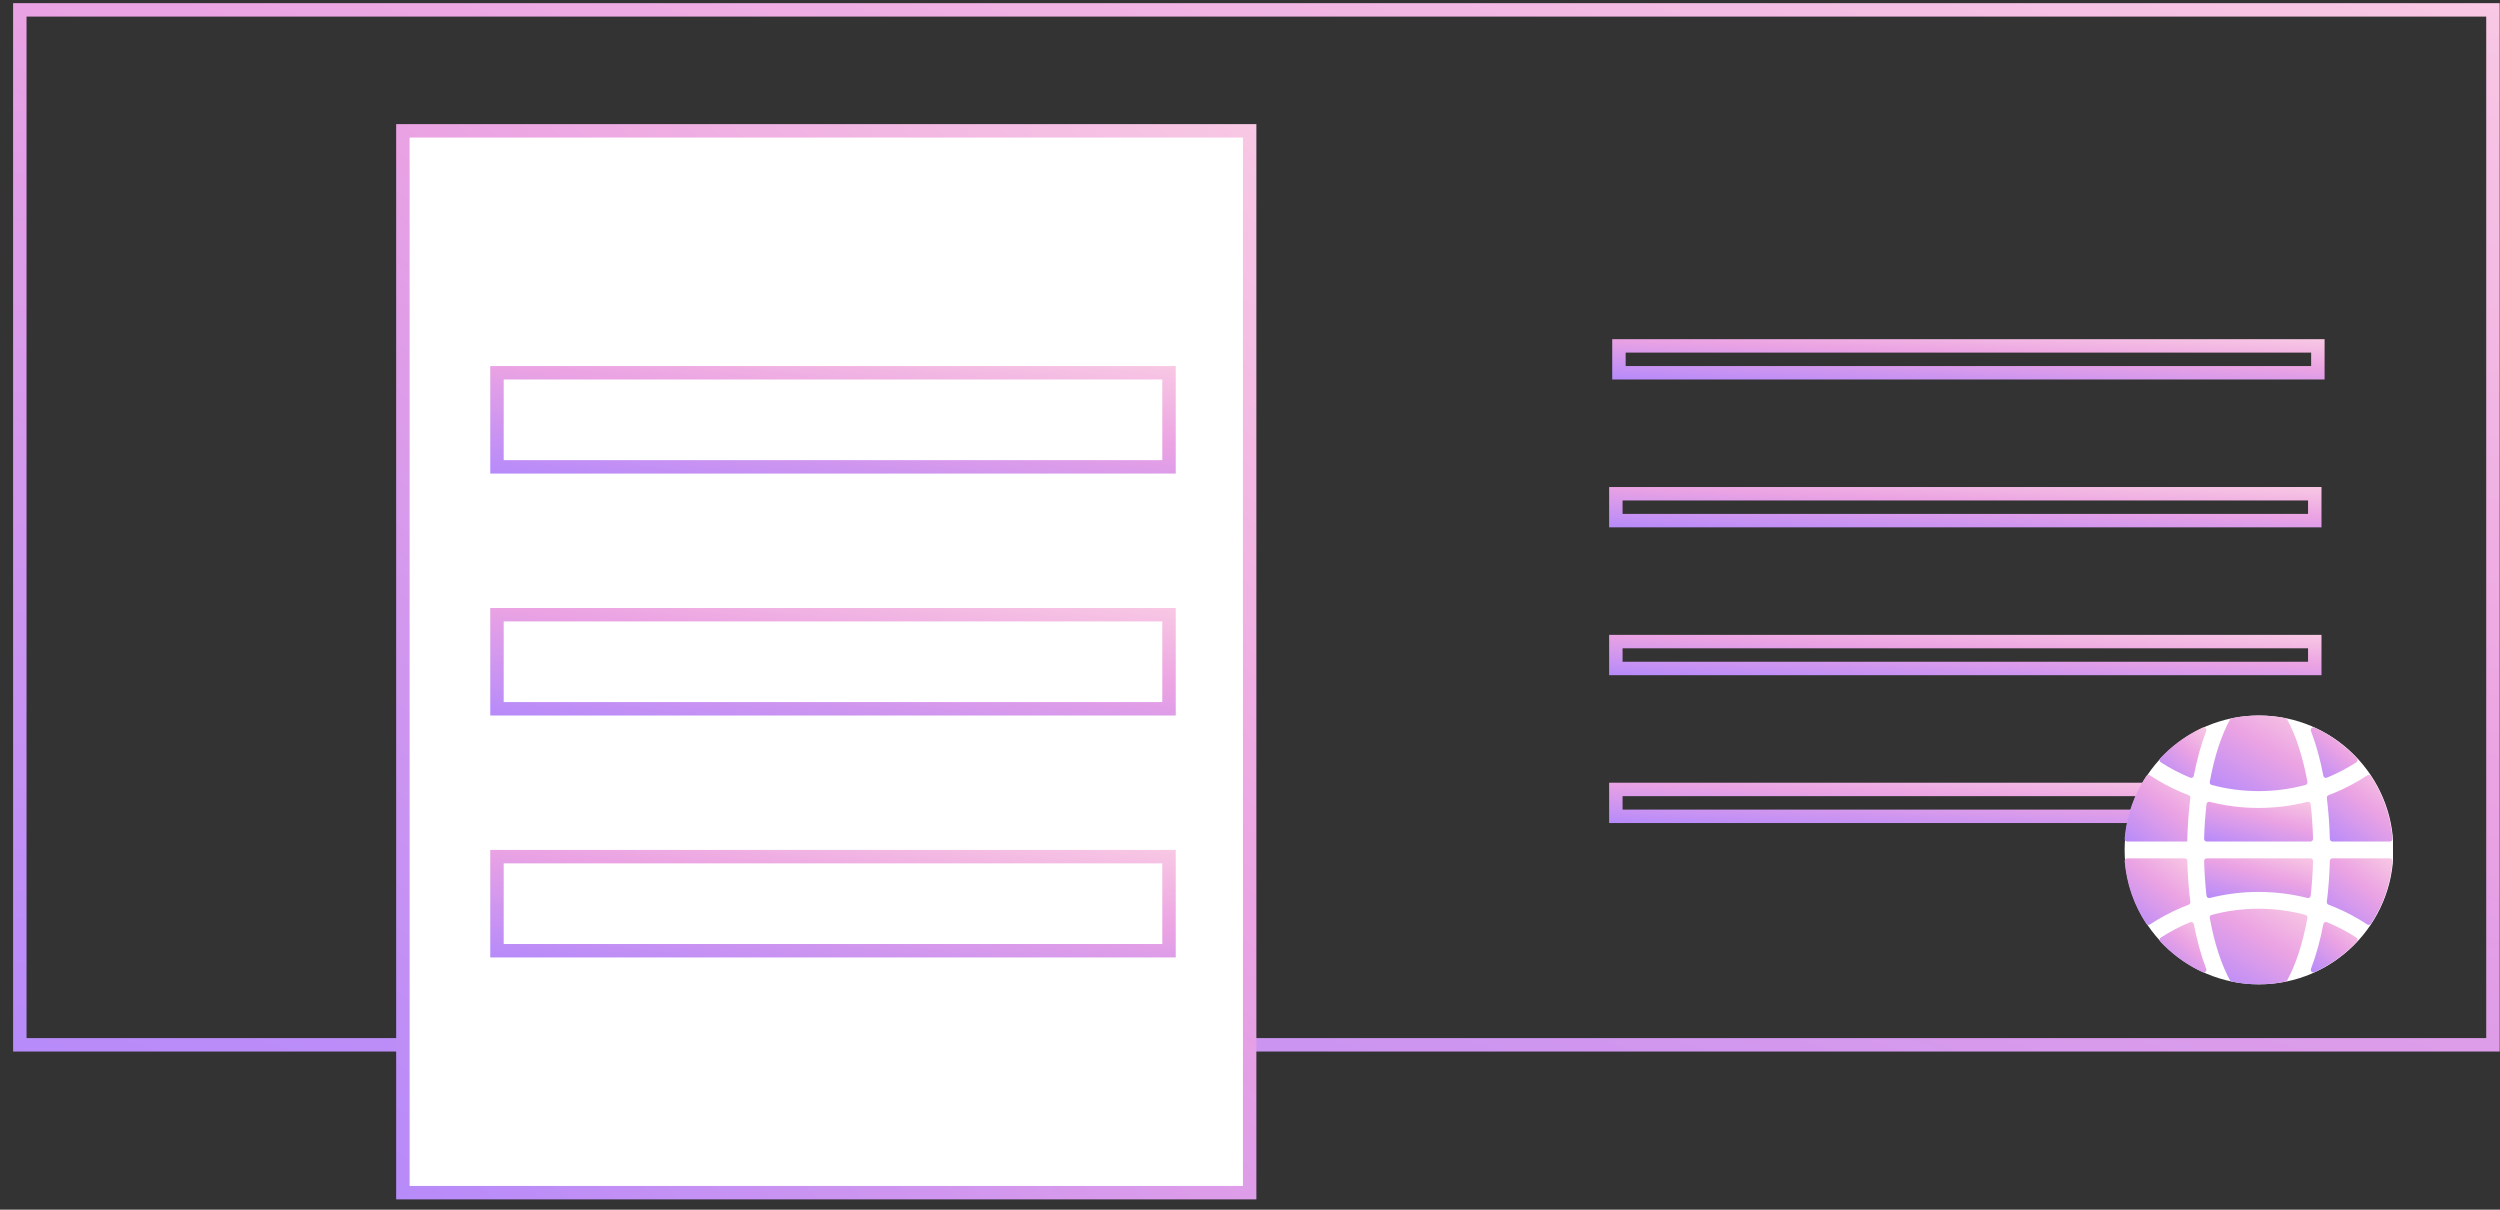 <svg width="186" height="90" viewBox="0 0 186 90" fill="none" xmlns="http://www.w3.org/2000/svg">
<rect x="0" y="0" width="186" height="90" fill="#333333" stroke="none"/>
<rect x="1.475" y="0.734" width="184" height="77" stroke="url(#paint0_linear)"/>
<rect x="29.975" y="9.734" width="63" height="79" fill="white"/>
<rect x="36.975" y="27.734" width="50" height="7" stroke="url(#paint1_linear)"/>
<rect x="36.975" y="45.734" width="50" height="7" stroke="url(#paint2_linear)"/>
<rect x="36.975" y="63.734" width="50" height="7" stroke="url(#paint3_linear)"/>
<rect x="29.975" y="9.734" width="63" height="79" stroke="url(#paint4_linear)"/>
<rect x="120.219" y="36.734" width="52" height="2" stroke="url(#paint5_linear)"/>
<rect x="120.219" y="47.734" width="52" height="2" stroke="url(#paint6_linear)"/>
<rect x="120.219" y="58.734" width="52" height="2" stroke="url(#paint7_linear)"/>
<rect x="120.449" y="25.734" width="52" height="2" stroke="url(#paint8_linear)"/>
<g clip-path="url(#clip0)">
<circle cx="168.073" cy="63.234" r="10" fill="white"/>
<path d="M171.896 63.859H164.182C164.073 63.859 163.984 63.95 163.987 64.059C164.01 64.963 164.072 65.827 164.165 66.644C164.178 66.761 164.292 66.841 164.406 66.811C165.586 66.511 166.801 66.359 168.039 66.359C169.277 66.359 170.493 66.511 171.672 66.811C171.786 66.841 171.9 66.761 171.913 66.644C172.006 65.827 172.068 64.963 172.091 64.059C172.094 63.95 172.005 63.859 171.896 63.859Z" fill="url(#paint9_linear)"/>
<path d="M171.913 59.825C171.9 59.708 171.786 59.628 171.672 59.657C170.493 59.958 169.277 60.11 168.039 60.11C166.801 60.11 165.586 59.958 164.406 59.657C164.292 59.628 164.178 59.708 164.165 59.825C164.072 60.642 164.01 61.506 163.987 62.41C163.984 62.519 164.073 62.61 164.182 62.61H171.896C172.005 62.61 172.094 62.519 172.091 62.41C172.068 61.506 172.006 60.642 171.913 59.825Z" fill="url(#paint10_linear)"/>
<path d="M171.672 58.177C171.322 56.24 170.785 54.652 170.166 53.529C170.139 53.48 170.09 53.444 170.034 53.433C169.385 53.302 168.717 53.234 168.039 53.234C167.361 53.234 166.694 53.302 166.044 53.433C165.988 53.444 165.94 53.48 165.912 53.53C165.293 54.652 164.756 56.24 164.406 58.177C164.389 58.276 164.449 58.373 164.547 58.399C165.661 58.699 166.832 58.859 168.039 58.859C169.247 58.859 170.418 58.699 171.532 58.399C171.629 58.373 171.69 58.276 171.672 58.177Z" fill="url(#paint11_linear)"/>
<path d="M172.196 54.134C172.036 54.061 171.871 54.22 171.934 54.383C171.935 54.386 171.936 54.389 171.937 54.392C172.317 55.38 172.626 56.502 172.857 57.716C172.88 57.837 173.009 57.907 173.123 57.86C173.892 57.544 174.626 57.159 175.316 56.713C175.418 56.647 175.436 56.504 175.353 56.415C175.274 56.33 175.193 56.246 175.11 56.163C174.253 55.306 173.267 54.623 172.196 54.134Z" fill="url(#paint12_linear)"/>
<path d="M173.536 62.609H177.809C177.924 62.609 178.013 62.511 178.004 62.397C177.866 60.721 177.314 59.129 176.398 57.741C176.338 57.65 176.216 57.626 176.126 57.686C175.379 58.179 174.588 58.603 173.756 58.955C173.586 59.027 173.414 59.096 173.241 59.161C173.157 59.193 173.105 59.279 173.116 59.368C173.239 60.349 173.315 61.372 173.341 62.419C173.344 62.525 173.43 62.609 173.536 62.609Z" fill="url(#paint13_linear)"/>
<path d="M164.406 68.292C164.756 70.229 165.293 71.817 165.912 72.939C165.94 72.989 165.988 73.025 166.044 73.036C166.694 73.167 167.361 73.234 168.039 73.234C168.717 73.234 169.385 73.167 170.034 73.036C170.09 73.025 170.139 72.989 170.166 72.939C170.785 71.817 171.322 70.229 171.672 68.292C171.69 68.193 171.629 68.096 171.532 68.07C170.418 67.77 169.247 67.609 168.039 67.609C166.832 67.609 165.661 67.77 164.547 68.07C164.449 68.096 164.389 68.193 164.406 68.292Z" fill="url(#paint14_linear)"/>
<path d="M162.322 67.514C162.492 67.442 162.664 67.373 162.837 67.308C162.921 67.275 162.973 67.19 162.962 67.1C162.839 66.12 162.763 65.097 162.737 64.05C162.734 63.944 162.648 63.859 162.542 63.859H158.269C158.154 63.859 158.065 63.958 158.074 64.072C158.212 65.748 158.764 67.34 159.68 68.728C159.74 68.819 159.862 68.843 159.953 68.783C160.699 68.29 161.49 67.866 162.322 67.514Z" fill="url(#paint15_linear)"/>
<path d="M175.316 69.756C174.626 69.309 173.892 68.924 173.123 68.609C173.009 68.562 172.88 68.631 172.857 68.752C172.626 69.966 172.317 71.088 171.937 72.077C171.936 72.08 171.935 72.082 171.934 72.085C171.871 72.249 172.036 72.407 172.196 72.335C173.267 71.845 174.253 71.163 175.11 70.305C175.193 70.223 175.274 70.139 175.353 70.053C175.436 69.964 175.418 69.822 175.316 69.756Z" fill="url(#paint16_linear)"/>
<path d="M173.341 64.05C173.315 65.097 173.239 66.12 173.116 67.1C173.105 67.19 173.157 67.275 173.241 67.308C173.414 67.373 173.586 67.442 173.756 67.514C174.588 67.866 175.379 68.29 176.126 68.783C176.216 68.843 176.338 68.819 176.398 68.728C177.314 67.34 177.866 65.748 178.004 64.072C178.013 63.958 177.924 63.859 177.809 63.859H173.536C173.43 63.859 173.344 63.944 173.341 64.05Z" fill="url(#paint17_linear)"/>
<path d="M160.762 56.713C161.452 57.159 162.186 57.544 162.955 57.86C163.069 57.907 163.198 57.837 163.221 57.716C163.452 56.502 163.761 55.38 164.141 54.392C164.142 54.389 164.143 54.386 164.144 54.383C164.207 54.22 164.041 54.061 163.882 54.134C162.811 54.623 161.825 55.306 160.968 56.163C160.885 56.246 160.804 56.33 160.725 56.415C160.642 56.504 160.66 56.647 160.762 56.713Z" fill="url(#paint18_linear)"/>
<path d="M162.733 62.609C162.754 61.496 162.831 60.408 162.962 59.368C162.973 59.279 162.921 59.193 162.837 59.161C162.664 59.096 162.492 59.027 162.322 58.955C161.49 58.603 160.699 58.179 159.953 57.686C159.862 57.626 159.74 57.65 159.68 57.741C158.764 59.129 158.212 60.721 158.074 62.397C158.065 62.511 158.154 62.609 158.269 62.609H162.733Z" fill="url(#paint19_linear)"/>
<path d="M163.883 72.335C164.042 72.407 164.208 72.249 164.145 72.085C164.144 72.082 164.142 72.08 164.141 72.077C163.761 71.088 163.452 69.966 163.221 68.752C163.198 68.631 163.069 68.562 162.955 68.609C162.186 68.924 161.453 69.309 160.763 69.756C160.66 69.822 160.642 69.964 160.725 70.053C160.804 70.139 160.885 70.223 160.968 70.305C161.826 71.163 162.812 71.845 163.883 72.335Z" fill="url(#paint20_linear)"/>
</g>
<defs>
<linearGradient id="paint0_linear" x1="-29.119" y1="86.024" x2="25.645" y2="-81.878" gradientUnits="userSpaceOnUse">
<stop stop-color="#AB85FF"/>
<stop offset="0.526" stop-color="#EBA3E3"/>
<stop offset="1" stop-color="#FFDBE4"/>
</linearGradient>
<linearGradient id="paint1_linear" x1="28.179" y1="36.033" x2="30.457" y2="17.257" gradientUnits="userSpaceOnUse">
<stop stop-color="#AB85FF"/>
<stop offset="0.526" stop-color="#EBA3E3"/>
<stop offset="1" stop-color="#FFDBE4"/>
</linearGradient>
<linearGradient id="paint2_linear" x1="28.179" y1="54.033" x2="30.457" y2="35.257" gradientUnits="userSpaceOnUse">
<stop stop-color="#AB85FF"/>
<stop offset="0.526" stop-color="#EBA3E3"/>
<stop offset="1" stop-color="#FFDBE4"/>
</linearGradient>
<linearGradient id="paint3_linear" x1="28.179" y1="72.033" x2="30.457" y2="53.257" gradientUnits="userSpaceOnUse">
<stop stop-color="#AB85FF"/>
<stop offset="0.526" stop-color="#EBA3E3"/>
<stop offset="1" stop-color="#FFDBE4"/>
</linearGradient>
<linearGradient id="paint4_linear" x1="19.064" y1="97.224" x2="114.274" y2="-1.236" gradientUnits="userSpaceOnUse">
<stop stop-color="#AB85FF"/>
<stop offset="0.526" stop-color="#EBA3E3"/>
<stop offset="1" stop-color="#FFDBE4"/>
</linearGradient>
<linearGradient id="paint5_linear" x1="111.097" y1="39.534" x2="111.41" y2="32.403" gradientUnits="userSpaceOnUse">
<stop stop-color="#AB85FF"/>
<stop offset="0.526" stop-color="#EBA3E3"/>
<stop offset="1" stop-color="#FFDBE4"/>
</linearGradient>
<linearGradient id="paint6_linear" x1="111.097" y1="50.534" x2="111.41" y2="43.403" gradientUnits="userSpaceOnUse">
<stop stop-color="#AB85FF"/>
<stop offset="0.526" stop-color="#EBA3E3"/>
<stop offset="1" stop-color="#FFDBE4"/>
</linearGradient>
<linearGradient id="paint7_linear" x1="111.097" y1="61.534" x2="111.41" y2="54.403" gradientUnits="userSpaceOnUse">
<stop stop-color="#AB85FF"/>
<stop offset="0.526" stop-color="#EBA3E3"/>
<stop offset="1" stop-color="#FFDBE4"/>
</linearGradient>
<linearGradient id="paint8_linear" x1="111.328" y1="28.534" x2="111.64" y2="21.403" gradientUnits="userSpaceOnUse">
<stop stop-color="#AB85FF"/>
<stop offset="0.526" stop-color="#EBA3E3"/>
<stop offset="1" stop-color="#FFDBE4"/>
</linearGradient>
<linearGradient id="paint9_linear" x1="162.669" y1="67.113" x2="164.511" y2="60.588" gradientUnits="userSpaceOnUse">
<stop stop-color="#AB85FF"/>
<stop offset="0.526" stop-color="#EBA3E3"/>
<stop offset="1" stop-color="#FFDBE4"/>
</linearGradient>
<linearGradient id="paint10_linear" x1="162.669" y1="62.905" x2="164.511" y2="56.38" gradientUnits="userSpaceOnUse">
<stop stop-color="#AB85FF"/>
<stop offset="0.526" stop-color="#EBA3E3"/>
<stop offset="1" stop-color="#FFDBE4"/>
</linearGradient>
<linearGradient id="paint11_linear" x1="163.22" y1="59.421" x2="169.123" y2="49.557" gradientUnits="userSpaceOnUse">
<stop stop-color="#AB85FF"/>
<stop offset="0.526" stop-color="#EBA3E3"/>
<stop offset="1" stop-color="#FFDBE4"/>
</linearGradient>
<linearGradient id="paint12_linear" x1="171.353" y1="58.25" x2="175.756" y2="52.972" gradientUnits="userSpaceOnUse">
<stop stop-color="#AB85FF"/>
<stop offset="0.526" stop-color="#EBA3E3"/>
<stop offset="1" stop-color="#FFDBE4"/>
</linearGradient>
<linearGradient id="paint13_linear" x1="172.319" y1="63.104" x2="178.051" y2="55.794" gradientUnits="userSpaceOnUse">
<stop stop-color="#AB85FF"/>
<stop offset="0.526" stop-color="#EBA3E3"/>
<stop offset="1" stop-color="#FFDBE4"/>
</linearGradient>
<linearGradient id="paint14_linear" x1="163.22" y1="73.796" x2="169.123" y2="63.932" gradientUnits="userSpaceOnUse">
<stop stop-color="#AB85FF"/>
<stop offset="0.526" stop-color="#EBA3E3"/>
<stop offset="1" stop-color="#FFDBE4"/>
</linearGradient>
<linearGradient id="paint15_linear" x1="157.278" y1="69.311" x2="163.01" y2="62.001" gradientUnits="userSpaceOnUse">
<stop stop-color="#AB85FF"/>
<stop offset="0.526" stop-color="#EBA3E3"/>
<stop offset="1" stop-color="#FFDBE4"/>
</linearGradient>
<linearGradient id="paint16_linear" x1="171.353" y1="72.728" x2="175.756" y2="67.45" gradientUnits="userSpaceOnUse">
<stop stop-color="#AB85FF"/>
<stop offset="0.526" stop-color="#EBA3E3"/>
<stop offset="1" stop-color="#FFDBE4"/>
</linearGradient>
<linearGradient id="paint17_linear" x1="172.319" y1="69.311" x2="178.051" y2="62.001" gradientUnits="userSpaceOnUse">
<stop stop-color="#AB85FF"/>
<stop offset="0.526" stop-color="#EBA3E3"/>
<stop offset="1" stop-color="#FFDBE4"/>
</linearGradient>
<linearGradient id="paint18_linear" x1="160.106" y1="58.25" x2="164.509" y2="52.972" gradientUnits="userSpaceOnUse">
<stop stop-color="#AB85FF"/>
<stop offset="0.526" stop-color="#EBA3E3"/>
<stop offset="1" stop-color="#FFDBE4"/>
</linearGradient>
<linearGradient id="paint19_linear" x1="157.278" y1="63.104" x2="163.01" y2="55.794" gradientUnits="userSpaceOnUse">
<stop stop-color="#AB85FF"/>
<stop offset="0.526" stop-color="#EBA3E3"/>
<stop offset="1" stop-color="#FFDBE4"/>
</linearGradient>
<linearGradient id="paint20_linear" x1="160.106" y1="72.728" x2="164.509" y2="67.45" gradientUnits="userSpaceOnUse">
<stop stop-color="#AB85FF"/>
<stop offset="0.526" stop-color="#EBA3E3"/>
<stop offset="1" stop-color="#FFDBE4"/>
</linearGradient>
<clipPath id="clip0">
<rect width="20" height="20" fill="white" transform="translate(158.039 53.234)"/>
</clipPath>
</defs>
</svg>
